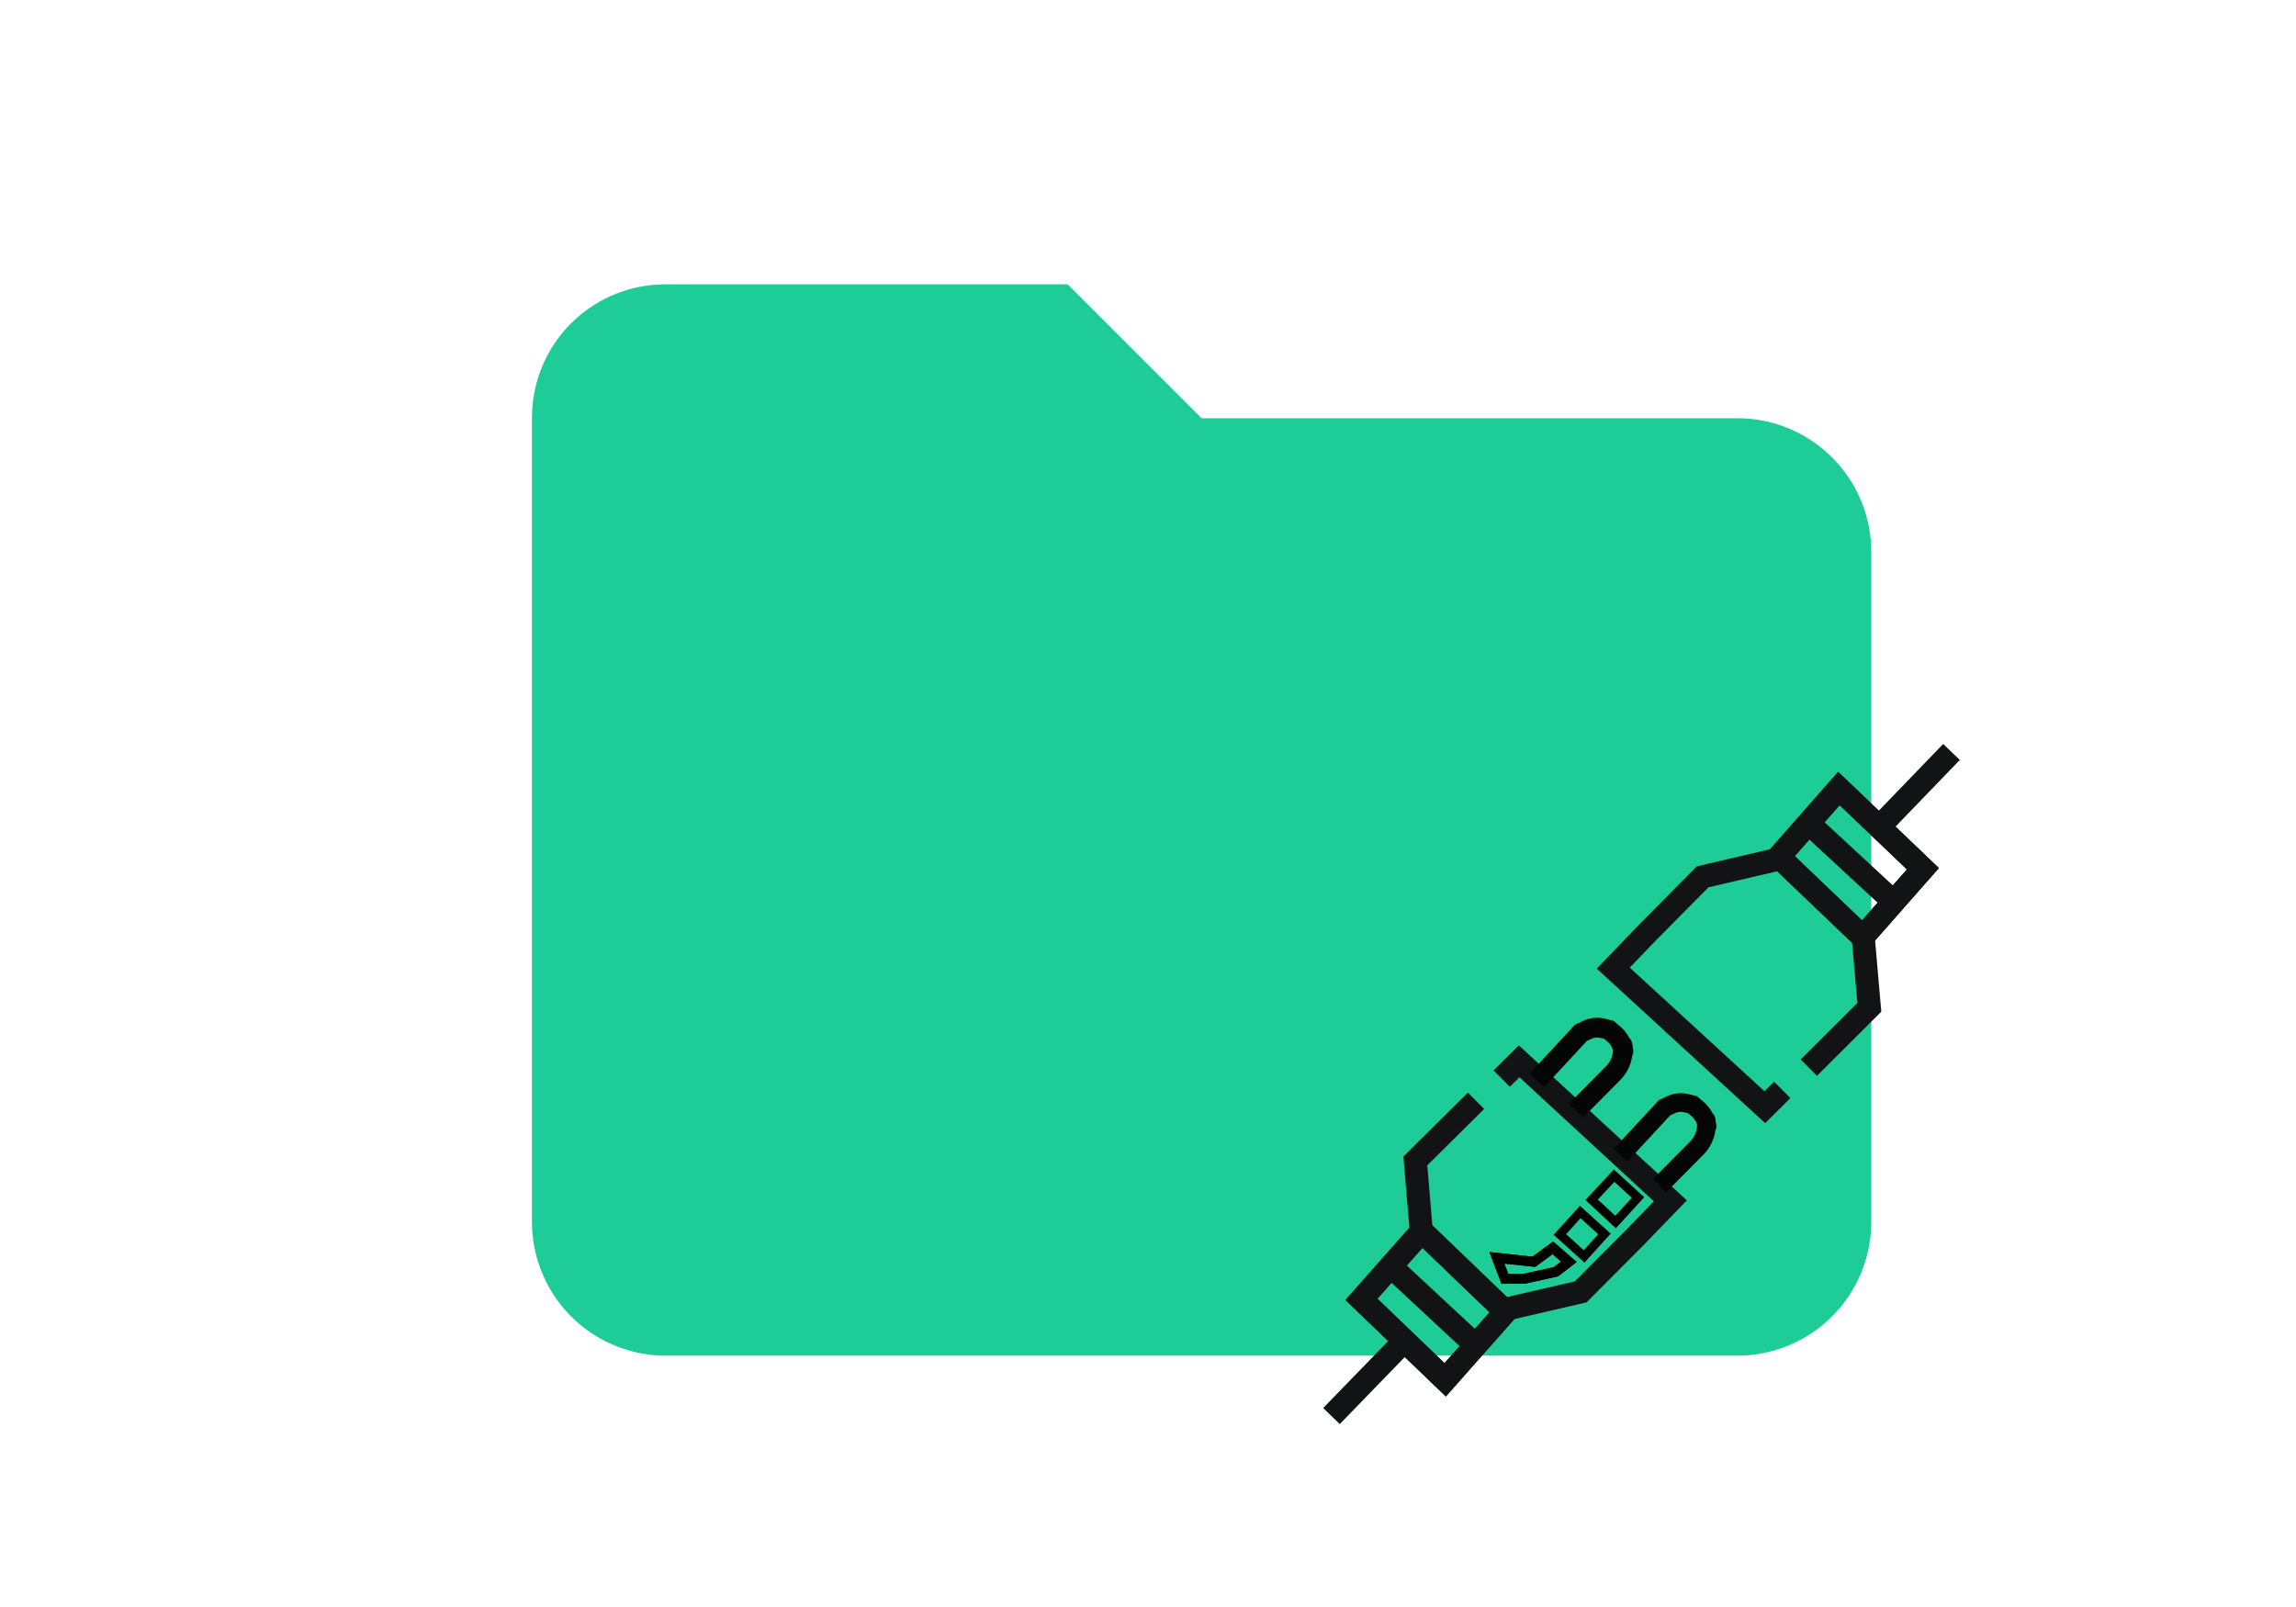<?xml version="1.0" encoding="utf-8"?>
<svg id="master-artboard" viewBox="0 0 1400 980" version="1.1" xmlns="http://www.w3.org/2000/svg" x="0px" y="0px" style="enable-background:new 0 0 1400 980;" width="1400px" height="980px" xmlns:xlink="http://www.w3.org/1999/xlink"><defs><style id="ee-google-fonts">@import url(https://fonts.googleapis.com/css?family=Anton:400|Roboto+Slab:100,300,400,700);</style><path id="text-path-0" d="M 778.846 213.461 A 100 18 0 0 1 988.353 213.461 A 100 18 0 0 1 778.846 213.461 Z" style="fill: none; stroke: red; stroke-width: 2;"/><path id="text-path-1" d="M 664.546 37.961 A 100 19 0 0 1 876.581 37.961 A 100 19 0 0 1 664.546 37.961" style="fill: none; stroke: red; stroke-width: 2;"/><path id="text-path-2" d="M 765.365 211.709 A 100 17 0 0 1 991.502 211.709 A 100 17 0 0 1 765.365 211.709" style="fill: none; stroke: red; stroke-width: 2;"/><path id="path-1" d="M 765.365 211.709 A 100 17 0 0 1 991.502 211.709 A 100 17 0 0 1 765.365 211.709" style="fill: none; stroke: red; stroke-width: 2;"/><path d="M213.51 465.59C213.51 482.15 200.07 495.59 183.51 495.59C166.96 495.59 153.51 482.15 153.51 465.59C153.51 449.04 166.96 435.59 183.51 435.59C200.07 435.59 213.51 449.04 213.51 465.59Z" id="fLVQA4nSJ"/><path d="M150.95 468.15C130.46 464.05 117.65 461.49 112.52 460.46C104.19 458.79 99.07 450.35 101.44 442.19C107.22 422.28 116.7 389.66 121.62 372.73C127.18 353.61 140.67 337.78 158.67 329.27C162.15 327.63 153.01 331.95 158.67 329.27C170.19 323.83 182.47 320.18 195.09 318.44C201.1 317.62 216.12 315.56 240.17 312.26L203.89 439.72" id="hNtAh4nm"/><path d="M268.07 508C273.52 508 276.92 508 278.28 508C286.24 508 293.3 502.91 295.82 495.36C296.15 494.36 294.97 497.89 295.82 495.36C295.82 495.36 299.19 485.35 299.19 485.35C299.67 483.96 300.87 480.46 302.78 474.86C302.92 474.43 303.01 474.16 303.05 474.05C303.05 474.05 326.51 400.54 326.51 400.54C326.7 399.95 327.15 398.48 327.87 396.14C335.94 376.01 340.98 363.43 343 358.4C345.13 353.09 351.99 351.65 356.07 355.68C358.47 358.04 363.18 362.69 367.11 366.56C367.11 366.56 369.01 368.49 369.01 368.49C368.39 367.84 373.11 372.79 383.17 383.36C390.89 391.47 398.77 401.6 400.82 412.49C401.35 415.3 414.7 495.43 414.81 498.32C415.09 506.1 422.05 509.33 435.69 508C438.02 506.88 439.49 506.18 440.07 505.9C446.77 502.71 451.24 496.17 451.8 488.77C452.16 483.95 451.62 491.16 451.8 488.77C453.01 472.77 452.35 456.68 449.83 440.83C449.49 438.68 448.63 433.29 447.27 424.67C444.05 412.45 442.04 404.82 441.24 401.76C439.06 393.48 435.22 385.72 429.96 378.96C424.13 371.46 409.55 352.72 386.23 322.74L422.98 208.98C439.01 219.8 449.03 226.57 453.04 229.27C461.52 235 471.65 237.78 481.86 237.19C488.12 236.82 503.76 235.92 528.79 234.47L547.8 230.84C552.26 227.95 555.04 226.15 556.16 225.43C563.31 220.8 565.08 211.1 560.01 204.24C557.97 201.49 561.88 206.77 560.01 204.24C553.73 195.74 543.32 191.33 532.84 192.71C523.33 193.97 522.44 194.08 515.6 194.99C496.75 197.48 477.96 190.04 465.91 175.34C464.11 173.13 461.08 169.34 456.84 163.97C443.67 147.3 424.99 128.97 400.82 108.98C370.6 115.65 351.71 119.83 344.16 121.5C317.78 127.33 294.22 142.09 277.46 163.28C268.37 174.77 256.27 190.07 244.49 204.96C237.61 213.67 239.1 226.32 247.82 233.19C248.04 233.36 248.58 233.79 249.45 234.47C253.4 235 255.87 235.33 256.86 235.46C268.69 237.04 280.23 230.98 285.63 220.34C289.18 213.36 292.21 207.4 296.11 199.73C300.67 190.76 309.26 184.52 319.2 182.97C323.75 182.25 335.14 180.46 353.37 177.61L259.12 475.91C257.83 479.99 257.02 482.54 256.7 483.56C254.14 491.67 257.18 500.5 264.18 505.32C264.7 505.68 266 506.57 268.07 508Z" id="a4m5f963mO"/><path d="M445.05 74.9C445.05 79.63 444.11 84.15 442.4 88.27C437.15 100.96 424.63 109.9 410.05 109.9C390.73 109.9 375.05 94.22 375.05 74.9C375.05 55.58 390.73 39.9 410.05 39.9C429.37 39.9 445.05 55.58 445.05 74.9Z" id="a1npEZtfam"/><path d="M201.98 315.91L240.17 223.31" id="d2uxlACHmq"/><path d="M236.49 326.82L274.68 230.59" id="a1k4m9DqfU"/><linearGradient id="gradient-0" gradientUnits="userSpaceOnUse" x1="700" y1="0" x2="700" y2="980">
                <stop offset="0" style="stop-color: #ffffff"/>
                <stop offset="1" style="stop-color: #cccccc"/>
              </linearGradient><radialGradient id="gradient-18" gradientUnits="objectBoundingBox" cx="0.5" cy="0.5" r="0.5">
                <stop offset="0" style="stop-color: #000000"/>
                <stop offset="1" style="stop-color: #000000"/>
              </radialGradient><path d="M518.03 87.3L581.82 21.17" id="f9jOnDubgD"/><radialGradient id="gradient-1" gradientUnits="objectBoundingBox" cx="0.5" cy="0.5" r="0.5">
                <stop offset="0" style="stop-color: #fdfdfd"/>
                <stop offset="1" style="stop-color: #cacaca"/>
              </radialGradient><path d="M501.06 189.64L424.62 116.6L479.34 54.43L555.79 127.47L501.06 189.64Z" id="f2tRKmByAq"/><radialGradient id="gradient-2" gradientUnits="objectBoundingBox" cx="0.5" cy="0.5" r="0.5">
                <stop offset="0" style="stop-color: #000000"/>
                <stop offset="1" style="stop-color: #000000"/>
              </radialGradient><radialGradient id="gradient-3" gradientUnits="objectBoundingBox" cx="0.5" cy="0.5" r="0.5">
                <stop offset="0" style="stop-color: #000000"/>
                <stop offset="1" style="stop-color: #000000"/>
              </radialGradient><path d="M453.38 87.48L529 157.43" id="b4gmTQ5WJ"/><radialGradient id="gradient-4" gradientUnits="objectBoundingBox" cx="0.5" cy="0.5" r="0.5">
                <stop offset="0" style="stop-color: #000000"/>
                <stop offset="1" style="stop-color: #000000"/>
              </radialGradient><path d="M451.97 308.49L507.04 253.61L501.48 189.64" id="aqwzaS1I9"/><radialGradient id="gradient-5" gradientUnits="objectBoundingBox" cx="0.5" cy="0.5" r="0.5">
                <stop offset="0" style="stop-color: #000000"/>
                <stop offset="1" style="stop-color: #000000"/>
              </radialGradient><path d="M427.77 328.73L411.93 344.52L273.98 217.91L305.7 184.94L355.33 134.82L426.54 118.17" id="b6FXw5Joby"/><radialGradient id="gradient-6" gradientUnits="objectBoundingBox" cx="0.5" cy="0.5" r="0.5">
                <stop offset="0" style="stop-color: #000000"/>
                <stop offset="1" style="stop-color: #000000"/>
              </radialGradient><path d="M81.53 559.68L56.66 585.31L17.55 625.63" id="b4W7t7rfA"/><radialGradient id="gradient-7" gradientUnits="objectBoundingBox" cx="0.5" cy="0.5" r="0.5">
                <stop offset="0" style="stop-color: #fdfdfd"/>
                <stop offset="1" style="stop-color: #cacaca"/>
              </radialGradient><path d="M99.69 457.38L175.93 530.63L121.03 592.65L44.79 519.4L99.69 457.38Z" id="a1jZKZjqGY"/><radialGradient id="gradient-8" gradientUnits="objectBoundingBox" cx="0.5" cy="0.5" r="0.5">
                <stop offset="0" style="stop-color: #000000"/>
                <stop offset="1" style="stop-color: #000000"/>
              </radialGradient><radialGradient id="gradient-9" gradientUnits="objectBoundingBox" cx="0.5" cy="0.5" r="0.5">
                <stop offset="0" style="stop-color: #000000"/>
                <stop offset="1" style="stop-color: #000000"/>
              </radialGradient><path d="M147.09 559.68L71.66 489.51" id="e3oYe13vT4"/><radialGradient id="gradient-10" gradientUnits="objectBoundingBox" cx="0.5" cy="0.5" r="0.5">
                <stop offset="0" style="stop-color: #000000"/>
                <stop offset="1" style="stop-color: #000000"/>
              </radialGradient><path d="M149.11 338.67L93.88 393.39L99.27 457.38" id="d1RSw533JJ"/><radialGradient id="gradient-11" gradientUnits="objectBoundingBox" cx="0.5" cy="0.5" r="0.5">
                <stop offset="0" style="stop-color: #000000"/>
                <stop offset="1" style="stop-color: #000000"/>
              </radialGradient><path d="M172.45 318.49L188.34 302.75L325.94 429.73L294.13 462.62L244.36 512.6L173.1 529.06" id="bBnevvUI"/><radialGradient id="gradient-12" gradientUnits="objectBoundingBox" cx="0.5" cy="0.5" r="0.5">
                <stop offset="0" style="stop-color: #030303"/>
                <stop offset="1" style="stop-color: #000000"/>
              </radialGradient><path d="M281.79 410.58L302.92 431.13L281.78 452.84L260.65 431.88L281.79 410.58Z" id="bjiOjba8"/><radialGradient id="gradient-13" gradientUnits="objectBoundingBox" cx="0.5" cy="0.5" r="0.5">
                <stop offset="0" style="stop-color: #030303"/>
                <stop offset="1" style="stop-color: #000000"/>
              </radialGradient><path d="M253.76 439.89L275.81 459.88L257.27 480.33L235.22 460.34L253.76 439.89Z" id="lkxJEcEHP"/><radialGradient id="gradient-14" gradientUnits="objectBoundingBox" cx="0.5" cy="0.5" r="0.5" gradientTransform="matrix(0.437, -1.086, 0.315, 0.683, 0.124, 0.702)">
                <stop offset="0" style="stop-color: #000000"/>
                <stop offset="1" style="stop-color: #000000"/>
              </radialGradient><path d="M212.73 489.51L179.09 485.91L181.82 493.18L186.36 505L203.64 505L232.73 498.64L244.55 489.51L230 476.82L212.73 489.51Z" id="a7G6nruoL"/><radialGradient id="gradient-15" gradientUnits="objectBoundingBox" cx="0.5" cy="0.5" r="0.5" gradientTransform="matrix(0.908, -0.975, 0.288, 1.446, -0.098, 0.265)">
                <stop offset="0" style="stop-color: #000000"/>
                <stop offset="1" style="stop-color: #000000"/>
              </radialGradient><radialGradient id="gradient-16" gradientUnits="objectBoundingBox" cx="0.5" cy="0.5" r="0.5">
                <stop offset="0" style="stop-color: #000000"/><stop offset="0.473" style="stop-color: rgb(1, 1, 1);"/>
                <stop offset="1" style="stop-color: #000000"/>
              </radialGradient><path d="M240 347.73C258.15 329.4 269.49 317.95 274.02 313.37C280.65 306.68 283.74 297.27 282.36 287.95C282.24 287.18 283.45 295.37 283.18 293.53C282.28 287.44 279.2 281.9 274.52 277.92C273.91 277.41 272.41 276.13 270 274.09C266.93 273.33 265.02 272.85 264.25 272.66C259.7 271.53 254.91 271.99 250.66 273.97C249.85 274.35 247.81 275.3 244.55 276.82L204.55 320" id="c8eZYahrg4"/><radialGradient id="gradient-17" gradientUnits="objectBoundingBox" cx="0.5" cy="0.5" r="0.5">
                <stop offset="0" style="stop-color: #000000"/>
                <stop offset="1" style="stop-color: #000000"/>
              </radialGradient><path d="M316.12 415.9C334.26 397.58 345.6 386.13 350.14 381.55C356.76 374.86 359.85 365.44 358.47 356.13C358.36 355.35 359.57 363.54 359.3 361.7C358.4 355.62 355.32 350.07 350.63 346.1C350.03 345.58 348.52 344.31 346.12 342.27C343.05 341.5 341.13 341.03 340.37 340.84C335.82 339.71 331.02 340.17 326.78 342.14C325.96 342.52 323.92 343.47 320.66 344.99L280.66 388.17" id="a8i7zxCxl"/></defs><rect id="ee-background" x="0" y="0" width="1400" height="980" style="fill: rgb(255, 255, 255); fill-opacity: 0; pointer-events: none;"/>


<path style="fill: rgb(63, 61, 61); fill-opacity: 1; stroke: rgb(0, 0, 0); stroke-opacity: 1; stroke-width: 0; paint-order: fill;" transform="matrix(1, 0, 0, 1, 20.953, 9.219)"/><path style="fill: rgb(63, 61, 61); fill-opacity: 1; stroke: rgb(0, 0, 0); stroke-opacity: 1; stroke-width: 0; paint-order: fill;" transform="matrix(1, 0, 0, 1, 20.953, 9.219)"/><path d="M 880.387 239.906" style="fill: rgb(63, 61, 61); fill-opacity: 1; stroke: rgb(0, 0, 0); stroke-opacity: 1; stroke-width: 0; paint-order: fill;" transform="matrix(1, 0, 0, 1, 20.953, 9.219)"/><path d="M 864.145 229.487" style="fill: rgb(63, 61, 61); fill-opacity: 1; stroke: rgb(0, 0, 0); stroke-opacity: 1; stroke-width: 0; paint-order: fill;" transform="matrix(1, 0, 0, 1, 20.953, 9.219)"/><path style="fill: rgb(63, 61, 61); fill-opacity: 1; stroke: rgb(0, 0, 0); stroke-opacity: 1; stroke-width: 0; paint-order: fill;" transform="matrix(1, 0, 0, 1, 20.953, 9.219)"/><path style="fill: rgb(63, 61, 61); fill-opacity: 1; stroke: rgb(0, 0, 0); stroke-opacity: 1; stroke-width: 0; paint-order: fill;" transform="matrix(1, 0, 0, 1, 20.953, 9.219)"/><path style="fill: rgb(63, 61, 61); fill-opacity: 1; stroke: rgb(0, 0, 0); stroke-opacity: 1; stroke-width: 0; paint-order: fill;" transform="matrix(1, 0, 0, 1, 20.953, 9.219)"/><path style="fill: rgb(63, 61, 61); fill-opacity: 1; stroke: rgb(0, 0, 0); stroke-opacity: 1; stroke-width: 0; paint-order: fill;" transform="matrix(1, 0, 0, 1, 20.953, 9.219)"/><g transform="matrix(40.833, 0, 0, 40.833, 230.953, 9.219)"/><g transform="matrix(40.833, 0, 0, 40.833, 242.687, 10.058)"><path d="M10,4H4C2.89,4 2,4.89 2,6V18A2,2 0 0,0 4,20H20A2,2 0 0,0 22,18V8C22,6.89 21.1,6 20,6H12L10,4Z" style="fill: rgb(29, 204, 151);"/></g><g transform="matrix(0.67, 0, 0, 0.67, 800.118, 444.389)"><g><g><g><g><use opacity="1" fill-opacity="0" stroke="#111314" stroke-width="10" stroke-opacity="1" style="fill: url('#gradient-18'); fill-opacity: 0; stroke-width: 21;" xlink:href="#f9jOnDubgD"/></g></g><g><use opacity="1" fill="#fdfdfd" fill-opacity="0" style="fill: url('#gradient-1'); fill-opacity: 0; stroke: rgb(0, 0, 0); stroke-width: 21;" xlink:href="#f2tRKmByAq"/><g><use opacity="1" fill-opacity="0" stroke="#111314" stroke-width="10" stroke-opacity="1" style="fill: url('#gradient-2'); fill-opacity: 0; stroke-width: 21;" xlink:href="#f2tRKmByAq"/></g></g><g><g><use opacity="1" fill-opacity="0" stroke="#111314" stroke-width="10" stroke-opacity="1" style="fill: url('#gradient-3'); fill-opacity: 0; stroke-width: 21;" xlink:href="#b4gmTQ5WJ"/></g></g><g><g><use opacity="1" fill-opacity="0" stroke="#111314" stroke-width="10" stroke-opacity="1" style="fill: url('#gradient-4'); fill-opacity: 0; stroke-width: 21;" xlink:href="#aqwzaS1I9"/></g></g><g><g><use opacity="1" fill-opacity="0" stroke="#111314" stroke-width="10" stroke-opacity="1" style="fill: url('#gradient-5'); fill-opacity: 0; stroke-width: 21;" xlink:href="#b6FXw5Joby"/></g></g><g><g><use opacity="1" fill-opacity="0" stroke="#111314" stroke-width="10" stroke-opacity="1" style="fill: url('#gradient-6'); fill-opacity: 0; stroke-width: 21;" xlink:href="#b4W7t7rfA"/></g></g><g><use opacity="1" fill="#fdfdfd" fill-opacity="0" style="fill: url('#gradient-7'); fill-opacity: 0; stroke: rgb(0, 0, 0); stroke-width: 21;" xlink:href="#a1jZKZjqGY"/><g><use opacity="1" fill-opacity="0" stroke="#111314" stroke-width="10" stroke-opacity="1" style="fill: url('#gradient-8'); fill-opacity: 0; stroke-width: 21;" xlink:href="#a1jZKZjqGY"/></g></g><g><g><use opacity="1" fill-opacity="0" stroke="#111314" stroke-width="10" stroke-opacity="1" style="fill: url('#gradient-9'); fill-opacity: 0; stroke-width: 21;" xlink:href="#e3oYe13vT4"/></g></g><g><g><use opacity="1" fill-opacity="0" stroke="#111314" stroke-width="10" stroke-opacity="1" style="fill: url('#gradient-10'); fill-opacity: 0; stroke-width: 21;" xlink:href="#d1RSw533JJ"/></g></g><g><g><use opacity="1" fill-opacity="0" stroke="#111314" stroke-width="10" stroke-opacity="1" style="fill: url('#gradient-11'); fill-opacity: 0; stroke-width: 21;" xlink:href="#bBnevvUI"/></g></g><g transform="matrix(0.999, -0.032, 0.032, 0.999, -19.892, 5.669)"><use opacity="1" fill="#030303" fill-opacity="1" style="fill: url('#gradient-12'); fill-opacity: 0; stroke: rgb(0, 0, 0); stroke-width: 8;" xlink:href="#bjiOjba8"/></g><g transform="matrix(1, 0, 0, 1, -9.808, -5.684341886080802e-14)"><use opacity="1" fill="#030303" fill-opacity="1" style="fill: url('#gradient-13'); fill-opacity: 0; stroke: rgb(0, 0, 0); stroke-width: 8;" xlink:href="#lkxJEcEHP"/></g><g transform="matrix(1, 0, 0, 1, -10.985, -4.316)"><use opacity="1" fill="#000000" fill-opacity="1" style="fill: url('#gradient-14'); fill-opacity: 0; stroke: rgb(0, 0, 0); stroke-width: 9;" xlink:href="#a7G6nruoL"/><g><use opacity="1" fill-opacity="0" stroke="#000000" stroke-width="9" stroke-opacity="1" style="fill: url('#gradient-15'); fill-opacity: 0; stroke-width: 9;" xlink:href="#a7G6nruoL"/></g></g><g><g><use opacity="1" fill-opacity="0" stroke="#040505" stroke-width="10" stroke-opacity="1" style="fill: url('#gradient-16'); fill-opacity: 0; stroke-width: 18;" xlink:href="#c8eZYahrg4"/></g></g><g><g><use opacity="1" fill-opacity="0" stroke="#040505" stroke-width="10" stroke-opacity="1" style="fill: url('#gradient-17'); fill-opacity: 0; stroke-width: 17;" xlink:href="#a8i7zxCxl"/></g></g></g></g></g></svg>